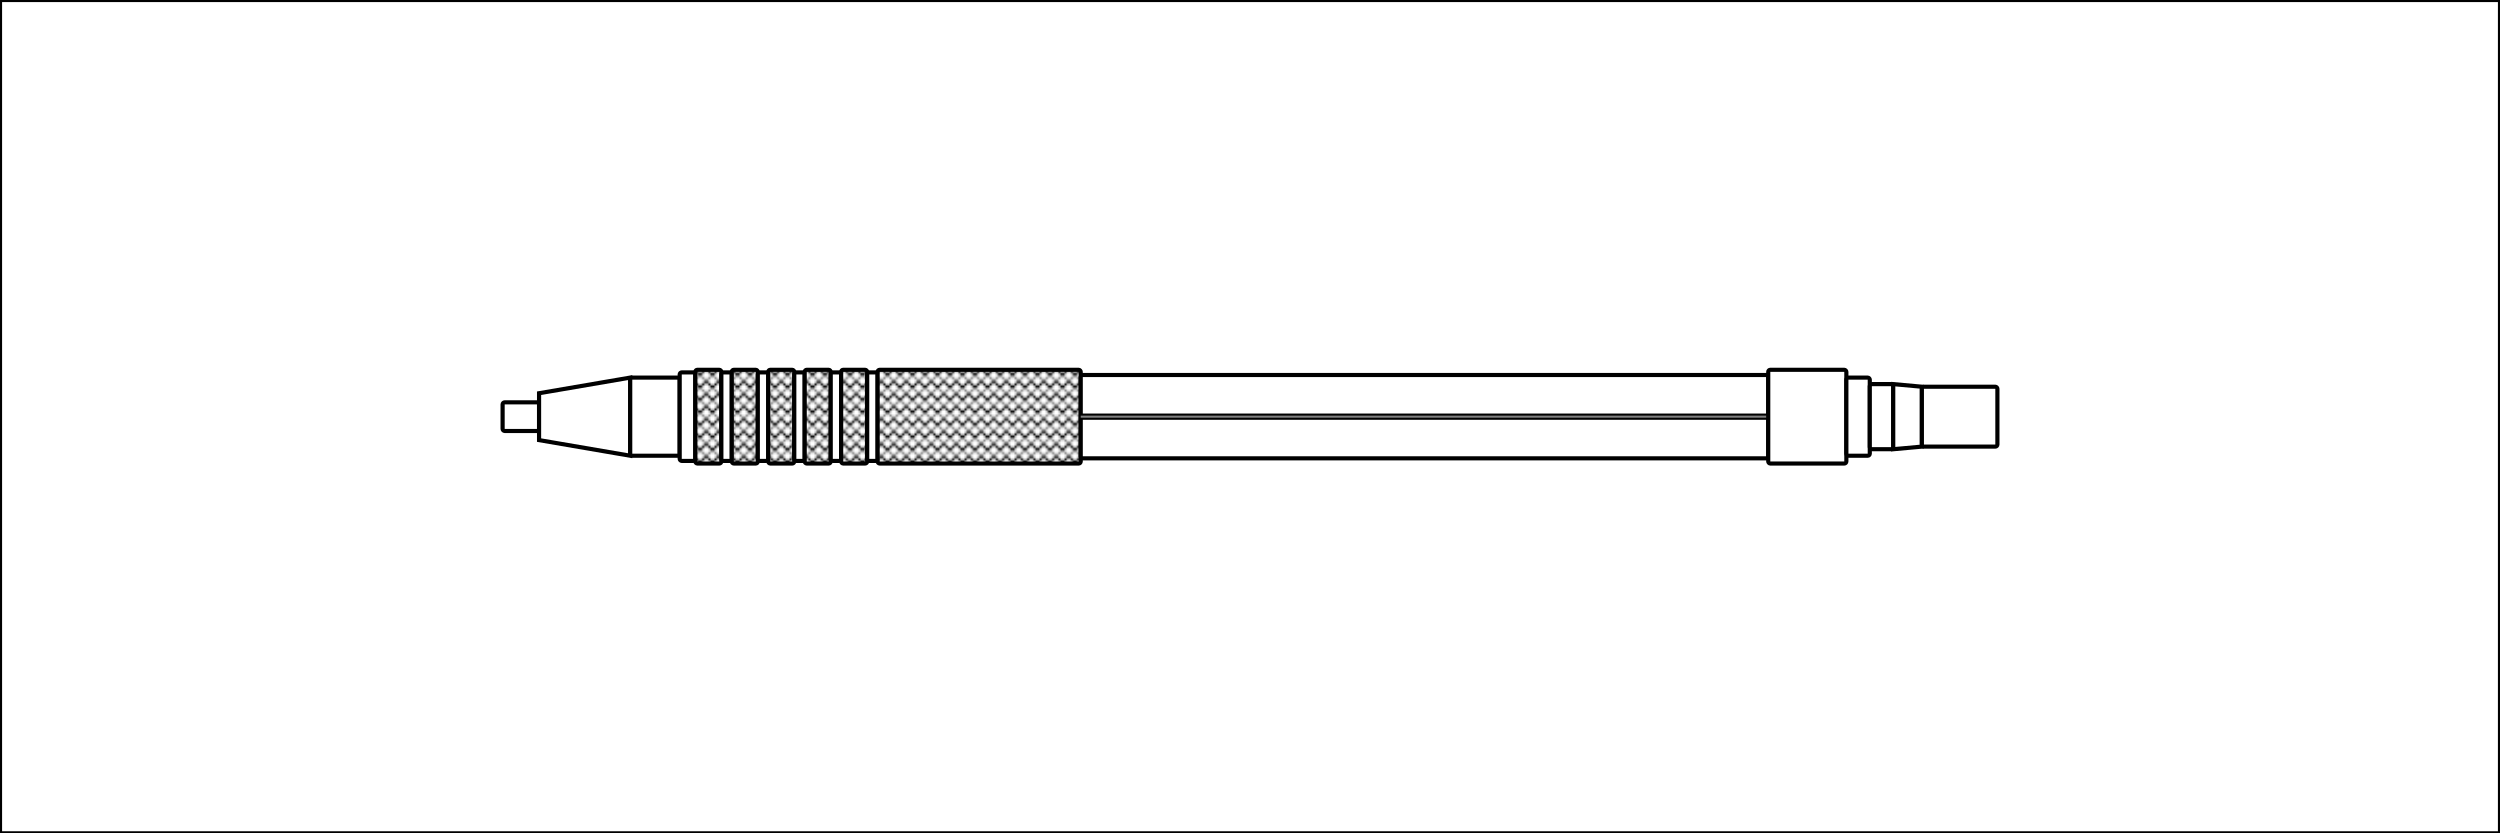 <svg xmlns="http://www.w3.org/2000/svg" xmlns:xlink="http://www.w3.org/1999/xlink" width="1200" height="400"> <pattern id="diagonalHatch" patternUnits="userSpaceOnUse" width="6" height="6"><rect width="6" height="6" fill='white'/> <path stroke="black" stroke-linecap="round" stroke-width="1" d="M 3,3 L 6,6"/> <path stroke="black" stroke-linecap="round" stroke-width="1" d="M 3,3 L 0,6"/> <path stroke="gray" stroke-linecap="round" stroke-width="1" d="M 3,3 L 6,0" /> <path stroke="gray" stroke-linecap="round" stroke-width="1" d="M 3,3 L 0,0" /> </pattern><rect x="0" y="0" width="1200" height="400" fill="white" stroke="black" stroke-width="2" />
<!-- RENDERING - component: tip -->
<!-- RENDERING - part: cylinder -->
<rect x="241.25" y="193.125" width="17.5" height="13.75" rx="1" ry="1" stroke-width="2" stroke="black" fill="white"/>

<!-- RENDERING - part: cone -->
<path d="M258.75 188.75 L302.5 181.25 L302.5 218.75 L258.75 211.25 Z" stroke-width="2" stroke="black" fill="white" />

<!-- RENDERING - part: cylinder -->
<rect x="302.5" y="181.25" width="23.75" height="37.5" rx="1" ry="1" stroke-width="2" stroke="black" fill="white"/>


<!-- RENDERING - component: head -->
<!-- RENDERING - part: cylinder -->
<rect x="326.25" y="178.75" width="7.5" height="42.5" rx="1" ry="1" stroke-width="2" stroke="black" fill="white"/>


<!-- RENDERING - component: grip -->
<!-- RENDERING - part: cylinder -->
<rect x="333.75" y="177.5" width="12.5" height="45" rx="1" ry="1" stroke-width="2" stroke="black" fill="url(#diagonalHatch)"/>

<!-- RENDERING - part: cylinder -->
<rect x="346.25" y="178.75" width="5" height="42.5" rx="1" ry="1" stroke-width="2" stroke="black" fill="white"/>

<!-- RENDERING - part: cylinder -->
<rect x="351.25" y="177.5" width="12.5" height="45" rx="1" ry="1" stroke-width="2" stroke="black" fill="url(#diagonalHatch)"/>

<!-- RENDERING - part: cylinder -->
<rect x="363.75" y="178.75" width="5" height="42.5" rx="1" ry="1" stroke-width="2" stroke="black" fill="white"/>

<!-- RENDERING - part: cylinder -->
<rect x="368.75" y="177.5" width="12.5" height="45" rx="1" ry="1" stroke-width="2" stroke="black" fill="url(#diagonalHatch)"/>

<!-- RENDERING - part: cylinder -->
<rect x="381.25" y="178.75" width="5" height="42.5" rx="1" ry="1" stroke-width="2" stroke="black" fill="white"/>

<!-- RENDERING - part: cylinder -->
<rect x="386.25" y="177.5" width="12.5" height="45" rx="1" ry="1" stroke-width="2" stroke="black" fill="url(#diagonalHatch)"/>

<!-- RENDERING - part: cylinder -->
<rect x="398.75" y="178.75" width="5" height="42.5" rx="1" ry="1" stroke-width="2" stroke="black" fill="white"/>

<!-- RENDERING - part: cylinder -->
<rect x="403.75" y="177.5" width="12.5" height="45" rx="1" ry="1" stroke-width="2" stroke="black" fill="url(#diagonalHatch)"/>

<!-- RENDERING - part: cylinder -->
<rect x="416.25" y="178.75" width="5" height="42.5" rx="1" ry="1" stroke-width="2" stroke="black" fill="white"/>

<!-- RENDERING - part: cylinder -->
<rect x="421.25" y="177.5" width="97.5" height="45" rx="1" ry="1" stroke-width="2" stroke="black" fill="url(#diagonalHatch)"/>


<!-- RENDERING - component: body -->
<!-- RENDERING - part: hexagonal -->
<rect x="518.75" y="180" width="330" height="40" rx="1" ry="1" stroke-width="2" stroke="black" fill="white"/>
<line x1="518.75" y1="200" x2="848.75" y2="200" stroke-width="3" stroke="black" />
<line x1="518.75" y1="200" x2="848.75" y2="200" stroke-width="1" stroke="gray" />


<!-- RENDERING - component: clip -->
<!-- RENDERING - part: cylinder -->
<rect x="848.75" y="177.5" width="37.5" height="45" rx="1" ry="1" stroke-width="2" stroke="black" fill="white"/>


<!-- RENDERING - component: tail -->
<!-- RENDERING - part: cylinder -->
<rect x="886.25" y="181.25" width="11.25" height="37.5" rx="1" ry="1" stroke-width="2" stroke="black" fill="white"/>


<!-- RENDERING - component: cap -->
<!-- RENDERING - part: cylinder -->
<rect x="897.5" y="184.375" width="11.25" height="31.25" rx="1" ry="1" stroke-width="2" stroke="black" fill="white"/>

<!-- RENDERING - part: cone -->
<path d="M908.75 184.375 L922.5 185.625 L922.5 214.375 L908.75 215.625 Z" stroke-width="2" stroke="black" fill="white" />

<!-- RENDERING - part: cylinder -->
<rect x="922.5" y="185.625" width="36.25" height="28.75" rx="1" ry="1" stroke-width="2" stroke="black" fill="white"/>

</svg>